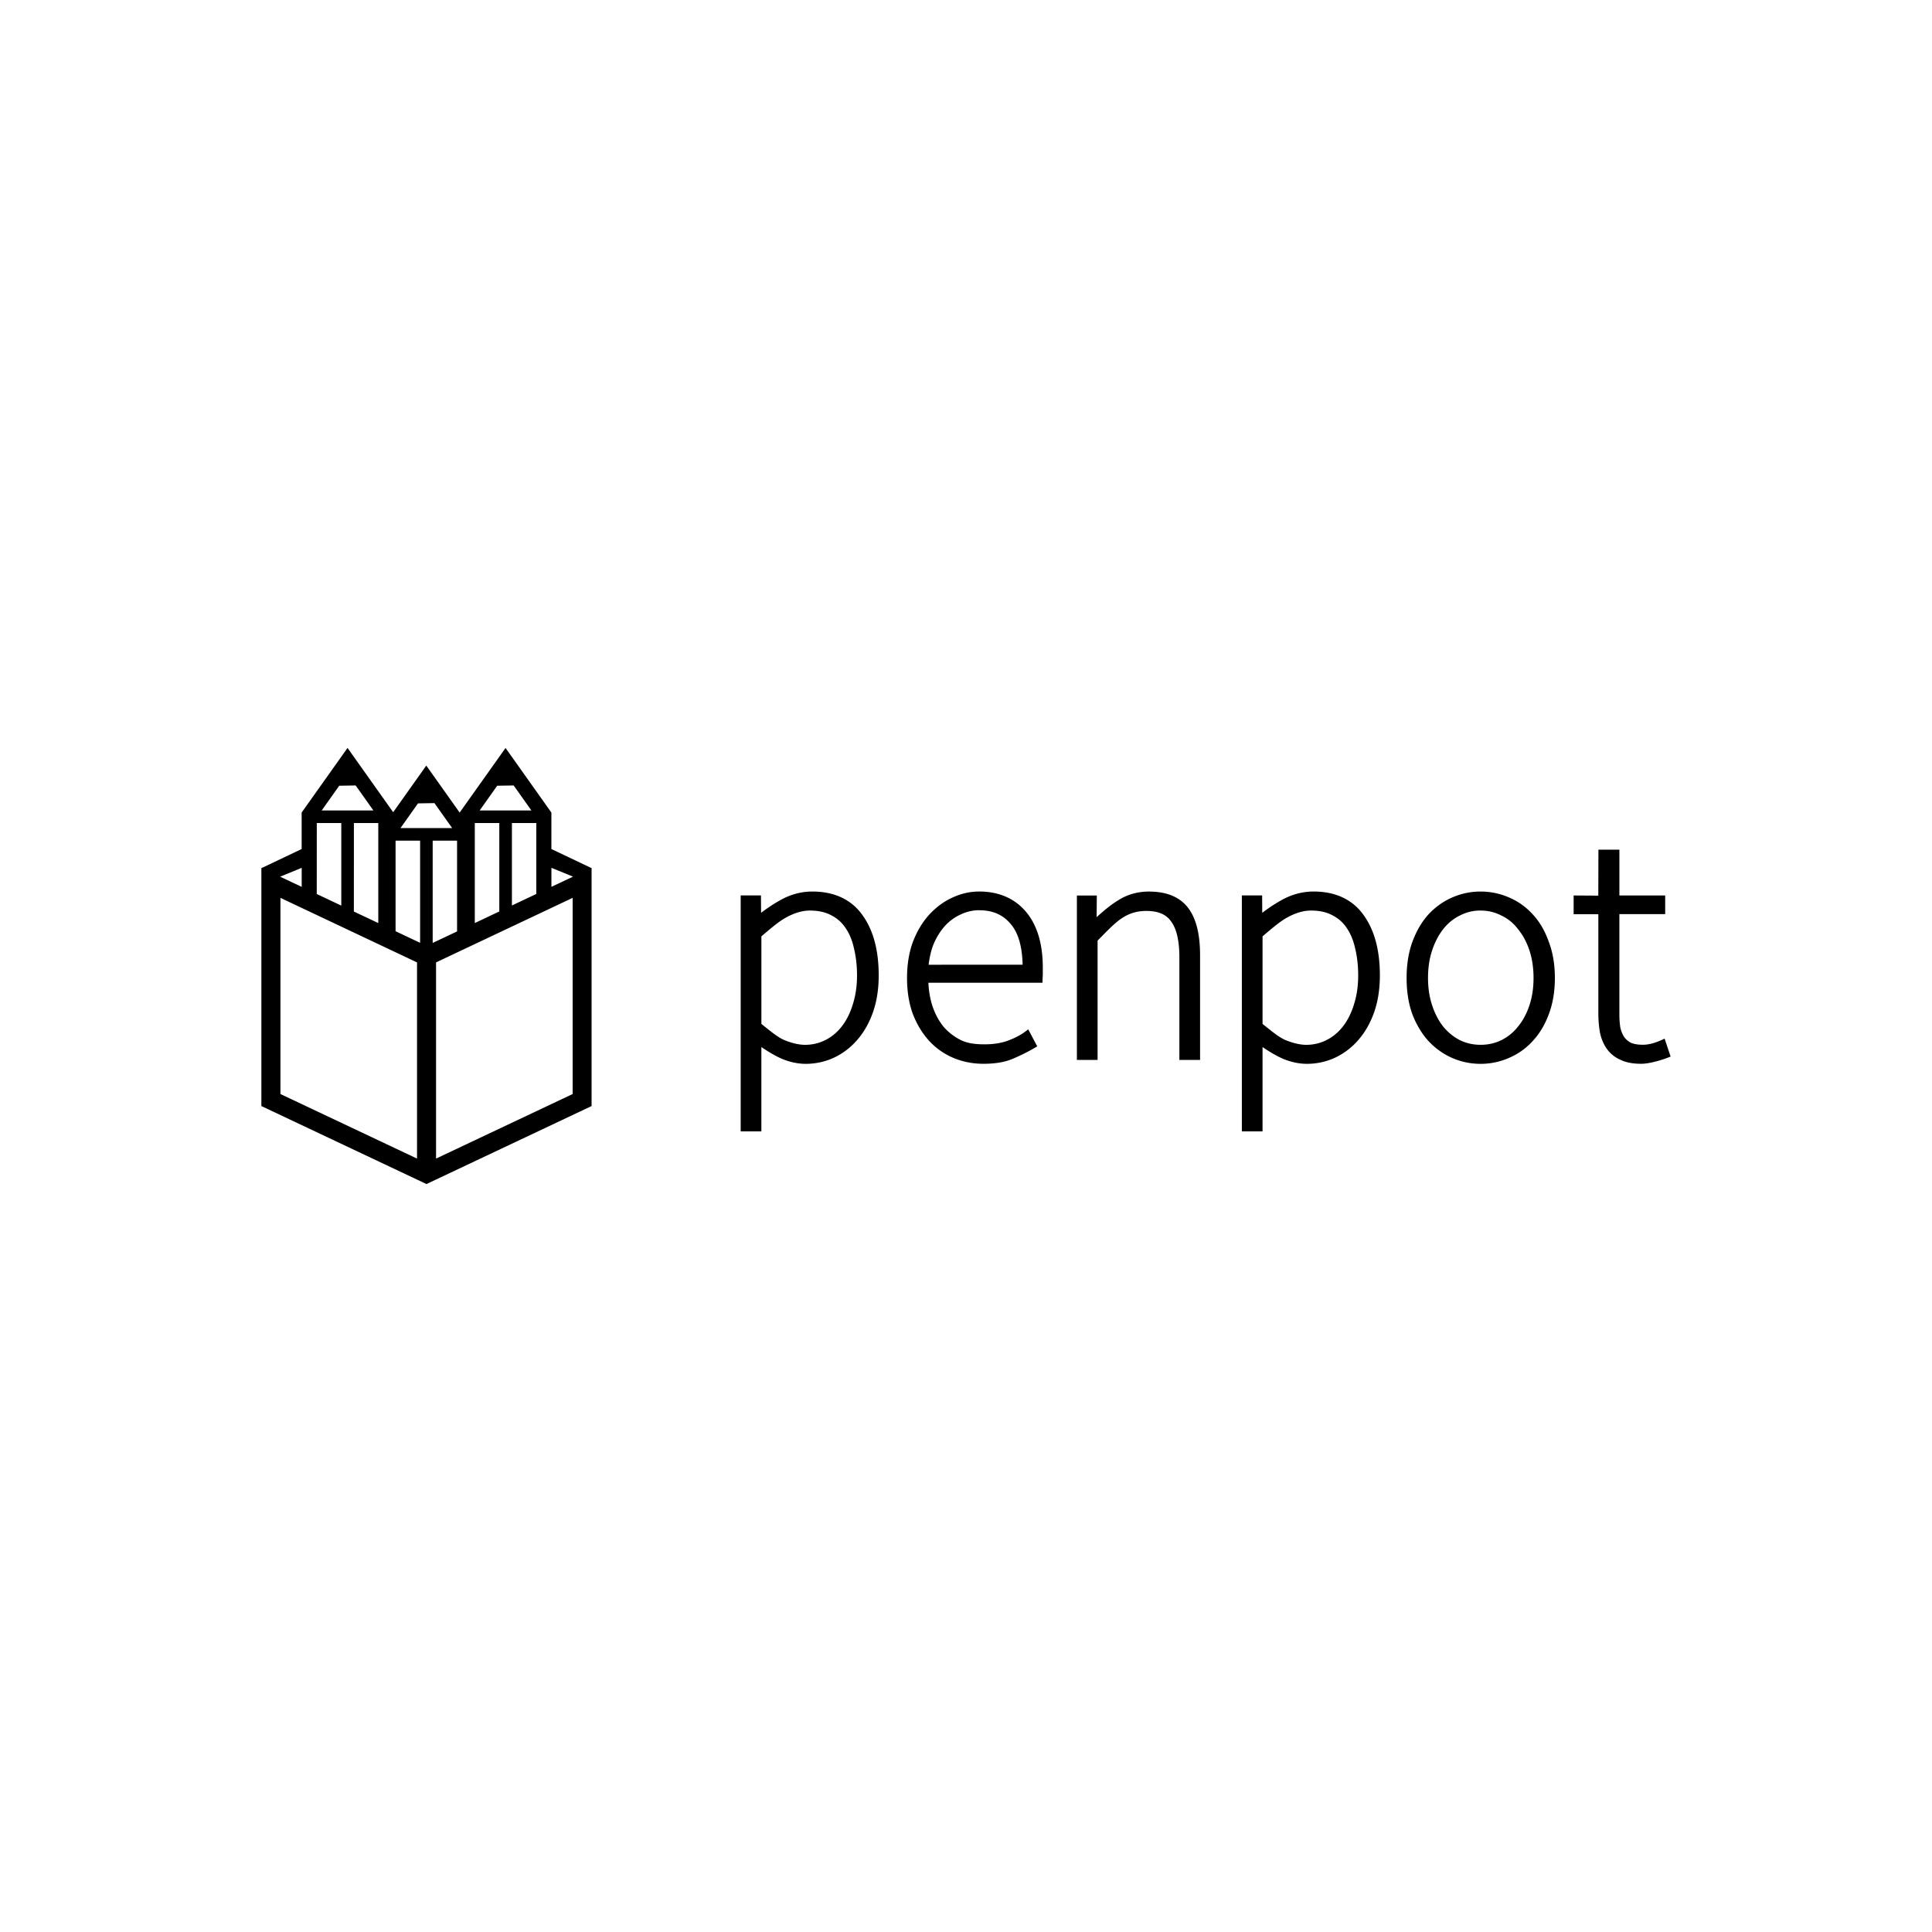 <svg xmlns="http://www.w3.org/2000/svg" viewBox="0 0 47.625 47.625" height="180" width="180">
<rect width="180" height="180" fill="white"/>
<g transform="translate(0,-249.375)">
<path d="m 8.567,267.812 -1.131,1.592 v 0.9 l -0.984,0.468 -0.009,-0.004 v 5.872 l 3.836,1.812 0.234,0.111 0.234,-0.111 3.836,-1.812 v -5.872 l -0.007,0.004 -0.984,-0.468 v -0.899 l -0.034,-0.048 -1.096,-1.544 -1.131,1.592 v 8.8e-4 l -0.823,-1.159 -0.816,1.15 -0.029,-0.041 z m 0.2,0.925 0.437,0.616 H 7.93 l 0.432,-0.609 z m 3.895,0 0.437,0.616 h -1.275 l 0.432,-0.609 z m -1.953,0.435 0.437,0.616 H 9.872 l 0.432,-0.609 z m -2.9,0.491 h 0.604 v 2.036 l -0.605,-0.286 z m 0.915,0 h 0.601 v 2.466 l -0.602,-0.284 z m 2.98,0 h 0.604 v 2.18 l -0.604,0.286 z m 0.915,0 h 0.601 v 1.749 l -0.601,0.284 z m -2.868,0.435 h 0.605 v 2.518 l -0.605,-0.286 z m 0.915,0 h 0.601 v 2.237 l -0.601,0.284 z m 28.736,0.222 -0.003,1.133 -0.608,-0.004 v 0.462 h 0.609 v 2.434 c 0,0.177 0.014,0.342 0.042,0.493 l 2.59e-4,8.9e-4 2.61e-4,8.8e-4 c 0.034,0.155 0.093,0.29 0.176,0.402 0.084,0.114 0.196,0.201 0.331,0.26 0.138,0.066 0.306,0.096 0.503,0.096 0.09,0 0.192,-0.015 0.31,-0.043 a 2.819,2.819 0 0 0 0.351,-0.108 l 0.068,-0.026 -0.148,-0.443 -0.077,0.036 c -0.15,0.065 -0.298,0.114 -0.456,0.115 -0.127,0 -0.227,-0.018 -0.3,-0.05 -0.07,-0.038 -0.124,-0.085 -0.165,-0.144 -0.043,-0.067 -0.074,-0.144 -0.094,-0.232 -0.015,-0.098 -0.023,-0.207 -0.023,-0.327 v -2.467 H 41.048 V 271.449 h -1.129 v -1.129 z m -25.809,0.447 0.532,0.218 -0.532,0.251 z m -6.156,7e-4 v 0.469 l -0.532,-0.251 z m 24.941,0.584 6.9e-5,6e-5 v 6e-5 c -0.256,0 -0.505,0.063 -0.742,0.187 l -3.54e-4,2.6e-4 -3.54e-4,1.6e-4 c -0.192,0.103 -0.352,0.21 -0.52,0.337 l -0.003,-0.428 h -0.5 v 5.816 h 0.51 v -2.079 c 0.167,0.114 0.332,0.213 0.494,0.285 l 7.75e-4,2.7e-4 8.45e-4,5.4e-4 c 0.203,0.085 0.403,0.128 0.598,0.128 0.238,0 0.466,-0.049 0.681,-0.145 l 4.33e-4,-1.7e-4 4.37e-4,-2.6e-4 c 0.221,-0.102 0.414,-0.247 0.578,-0.433 l -1.75e-4,7e-5 c 0.17,-0.192 0.302,-0.423 0.397,-0.691 0.095,-0.27 0.142,-0.574 0.142,-0.911 0,-0.617 -0.132,-1.117 -0.404,-1.491 l -8.9e-5,-1.9e-4 c -0.274,-0.382 -0.694,-0.576 -1.232,-0.576 z m -12.354,6e-5 v 6e-5 c -0.256,0 -0.505,0.063 -0.742,0.187 l -3.47e-4,2.6e-4 -3.48e-4,1.6e-4 c -0.192,0.103 -0.352,0.21 -0.52,0.337 l -0.003,-0.428 h -0.5 v 5.816 h 0.51 v -2.079 c 0.167,0.114 0.332,0.213 0.494,0.285 l 7.76e-4,5.5e-4 8.47e-4,5.4e-4 c 0.203,0.085 0.403,0.128 0.598,0.128 0.238,0 0.466,-0.049 0.681,-0.145 l 3.49e-4,-2.6e-4 4.34e-4,-1.8e-4 c 0.221,-0.102 0.414,-0.247 0.578,-0.433 l -1.75e-4,7e-5 c 0.17,-0.192 0.302,-0.423 0.397,-0.691 0.095,-0.27 0.142,-0.574 0.142,-0.911 0,-0.617 -0.132,-1.117 -0.404,-1.491 l -8.8e-5,-1.6e-4 c -0.274,-0.382 -0.694,-0.576 -1.232,-0.576 z m 8.306,0 v 6e-5 c -0.283,0 -0.54,0.072 -0.764,0.215 -0.183,0.112 -0.359,0.256 -0.533,0.418 l 0.004,-0.535 H 26.546 v 4.053 h 0.51 V 272.562 c 0.226,-0.229 0.43,-0.446 0.606,-0.557 l 5.98e-4,-5.4e-4 5.98e-4,-5.3e-4 c 0.178,-0.117 0.373,-0.174 0.592,-0.174 0.304,0 0.499,0.09 0.619,0.267 l 7.03e-4,8.8e-4 7.05e-4,8.8e-4 c 0.126,0.174 0.197,0.465 0.197,0.874 v 2.53 h 0.51 v -2.579 c 0,-0.519 -0.095,-0.912 -0.3,-1.176 -0.206,-0.265 -0.532,-0.395 -0.954,-0.395 z m -4.195,6e-5 c -0.228,0 -0.451,0.052 -0.666,0.153 -8.7e-5,7e-5 -1.72e-4,1.6e-4 -3.47e-4,1.6e-4 -0.21,0.097 -0.4,0.239 -0.569,0.424 l -4.4e-5,6e-5 c -0.164,0.181 -0.296,0.404 -0.397,0.666 l -2.61e-4,7e-4 -2.61e-4,7e-4 c -0.096,0.264 -0.143,0.56 -0.143,0.887 0,0.327 0.047,0.623 0.143,0.887 l 2.61e-4,7.2e-4 4.37e-4,6.9e-4 c 0.1,0.257 0.235,0.479 0.405,0.665 l 4.34e-4,5.5e-4 3.48e-4,5.4e-4 c 0.169,0.181 0.368,0.32 0.595,0.416 l 2.6e-4,8e-5 3.49e-4,9e-5 c 0.231,0.096 0.478,0.144 0.736,0.144 0.294,0 0.54,-0.041 0.737,-0.128 l 3.52e-4,-2.7e-4 c 0.192,-0.082 0.368,-0.17 0.528,-0.264 l 0.063,-0.037 -0.222,-0.419 -0.071,0.053 c -0.14,0.104 -0.279,0.169 -0.446,0.231 -0.158,0.056 -0.353,0.085 -0.557,0.085 -0.212,0 -0.401,-0.02 -0.569,-0.096 -0.169,-0.082 -0.315,-0.192 -0.438,-0.33 -0.118,-0.144 -0.211,-0.314 -0.278,-0.511 -2.2e-5,-6e-5 -2.2e-5,-1.7e-4 -6.9e-5,-1.7e-4 -0.06,-0.18 -0.092,-0.375 -0.103,-0.581 h 2.813 c 0,-0.08 0.008,-0.156 0.008,-0.223 v -0.146 c 0,-0.586 -0.136,-1.05 -0.416,-1.382 -0.28,-0.331 -0.672,-0.498 -1.155,-0.498 z m 12.363,0 c -0.243,0 -0.476,0.049 -0.697,0.145 -0.221,0.096 -0.417,0.235 -0.586,0.416 l -4.37e-4,5.4e-4 -5.16e-4,5.3e-4 c -0.165,0.182 -0.297,0.407 -0.397,0.675 l -1.74e-4,5.4e-4 -1.74e-4,5.5e-4 c -0.096,0.264 -0.143,0.563 -0.143,0.895 0,0.332 0.047,0.631 0.143,0.895 l 3.54e-4,7.1e-4 3.52e-4,7.1e-4 c 0.1,0.257 0.232,0.476 0.396,0.657 l 4.34e-4,5.4e-4 4.35e-4,5.6e-4 c 0.169,0.18 0.365,0.32 0.586,0.416 0.221,0.096 0.454,0.144 0.697,0.144 0.243,0 0.476,-0.049 0.697,-0.145 0.226,-0.096 0.422,-0.235 0.586,-0.416 0.17,-0.181 0.302,-0.402 0.397,-0.659 0.101,-0.265 0.151,-0.564 0.151,-0.896 0,-0.332 -0.05,-0.631 -0.151,-0.896 -0.095,-0.268 -0.227,-0.494 -0.397,-0.675 -0.164,-0.181 -0.36,-0.32 -0.586,-0.416 -0.221,-0.096 -0.454,-0.144 -0.697,-0.144 z m -29.585,0.156 3.367,1.591 v 4.836 l -3.367,-1.591 z m 7.203,0 v 4.836 l -3.367,1.591 v -4.836 z m 10.027,0.306 h 7e-5 c 0.334,0 0.586,0.113 0.778,0.346 l 1.74e-4,2.6e-4 2.6e-4,2.8e-4 c 0.179,0.212 0.276,0.544 0.287,0.996 H 22.891 c 0.024,-0.191 0.064,-0.367 0.127,-0.52 0.078,-0.177 0.174,-0.326 0.286,-0.449 0.118,-0.123 0.247,-0.214 0.389,-0.275 l 9.73e-4,-5.6e-4 0.001,-5.3e-4 c 0.142,-0.066 0.29,-0.099 0.447,-0.099 z m -4.176,0.007 v 7e-5 c 0.212,0 0.388,0.041 0.532,0.121 l 8.85e-4,5.3e-4 8.84e-4,5.7e-4 c 0.146,0.075 0.262,0.182 0.353,0.323 l 4.36e-4,5.4e-4 3.46e-4,5.5e-4 c 0.091,0.137 0.158,0.303 0.2,0.502 l 1.73e-4,8.8e-4 2.61e-4,6.9e-4 c 0.047,0.199 0.071,0.416 0.071,0.649 0,0.259 -0.034,0.494 -0.102,0.708 l -2.59e-4,5.4e-4 -1.74e-4,5.4e-4 c -0.063,0.209 -0.151,0.388 -0.264,0.536 -0.113,0.149 -0.247,0.263 -0.405,0.344 -0.157,0.081 -0.326,0.122 -0.509,0.122 -0.139,0 -0.304,-0.035 -0.492,-0.109 -0.177,-0.069 -0.373,-0.238 -0.585,-0.406 v -2.159 c 0.225,-0.191 0.434,-0.373 0.626,-0.474 l 2.6e-4,-9e-5 3.48e-4,-2.5e-4 c 0.203,-0.109 0.393,-0.162 0.573,-0.162 z m 12.354,0 7e-5,7e-5 c 0.212,0 0.388,0.041 0.532,0.121 l 8.85e-4,5.3e-4 8.85e-4,5.7e-4 c 0.146,0.075 0.262,0.182 0.353,0.323 l 4.32e-4,5.4e-4 3.55e-4,5.5e-4 c 0.091,0.137 0.158,0.303 0.2,0.502 l 1.74e-4,8.8e-4 2.61e-4,6.9e-4 c 0.047,0.199 0.071,0.416 0.071,0.649 0,0.259 -0.034,0.494 -0.102,0.708 l -2.59e-4,5.4e-4 -1.77e-4,5.4e-4 c -0.063,0.209 -0.151,0.388 -0.264,0.536 -0.113,0.149 -0.247,0.263 -0.405,0.344 -0.157,0.081 -0.326,0.122 -0.509,0.122 -0.139,0 -0.304,-0.035 -0.492,-0.109 -0.177,-0.069 -0.373,-0.238 -0.585,-0.406 v -2.159 c 0.225,-0.191 0.434,-0.373 0.625,-0.474 l 2.6e-4,-1.7e-4 3.54e-4,-1.7e-4 c 0.203,-0.109 0.393,-0.162 0.573,-0.162 z m 4.177,0 v 7e-5 c 0.184,0 0.352,0.04 0.509,0.122 l 0.002,5.4e-4 0.001,5.5e-4 c 0.162,0.076 0.298,0.187 0.41,0.335 l 8.48e-4,8.7e-4 8.85e-4,9e-4 c 0.118,0.144 0.211,0.316 0.279,0.52 0.067,0.202 0.102,0.43 0.102,0.683 0,0.248 -0.034,0.472 -0.102,0.675 -0.068,0.204 -0.161,0.376 -0.279,0.52 l -5.15e-4,7e-4 -4.34e-4,7.2e-4 c -0.112,0.143 -0.249,0.254 -0.412,0.336 -0.157,0.076 -0.326,0.114 -0.511,0.114 -0.184,0 -0.353,-0.038 -0.51,-0.114 -0.158,-0.082 -0.295,-0.193 -0.413,-0.337 -0.113,-0.144 -0.204,-0.317 -0.271,-0.521 -0.068,-0.203 -0.102,-0.427 -0.102,-0.675 0,-0.253 0.034,-0.48 0.102,-0.683 0.068,-0.204 0.159,-0.377 0.272,-0.521 l 8.6e-5,-7e-5 8.7e-5,-2.6e-4 c 0.118,-0.149 0.255,-0.26 0.412,-0.336 l 8.84e-4,-5.5e-4 8.46e-4,-5.4e-4 c 0.157,-0.081 0.326,-0.122 0.509,-0.122 z"/>
</g>
</svg>

